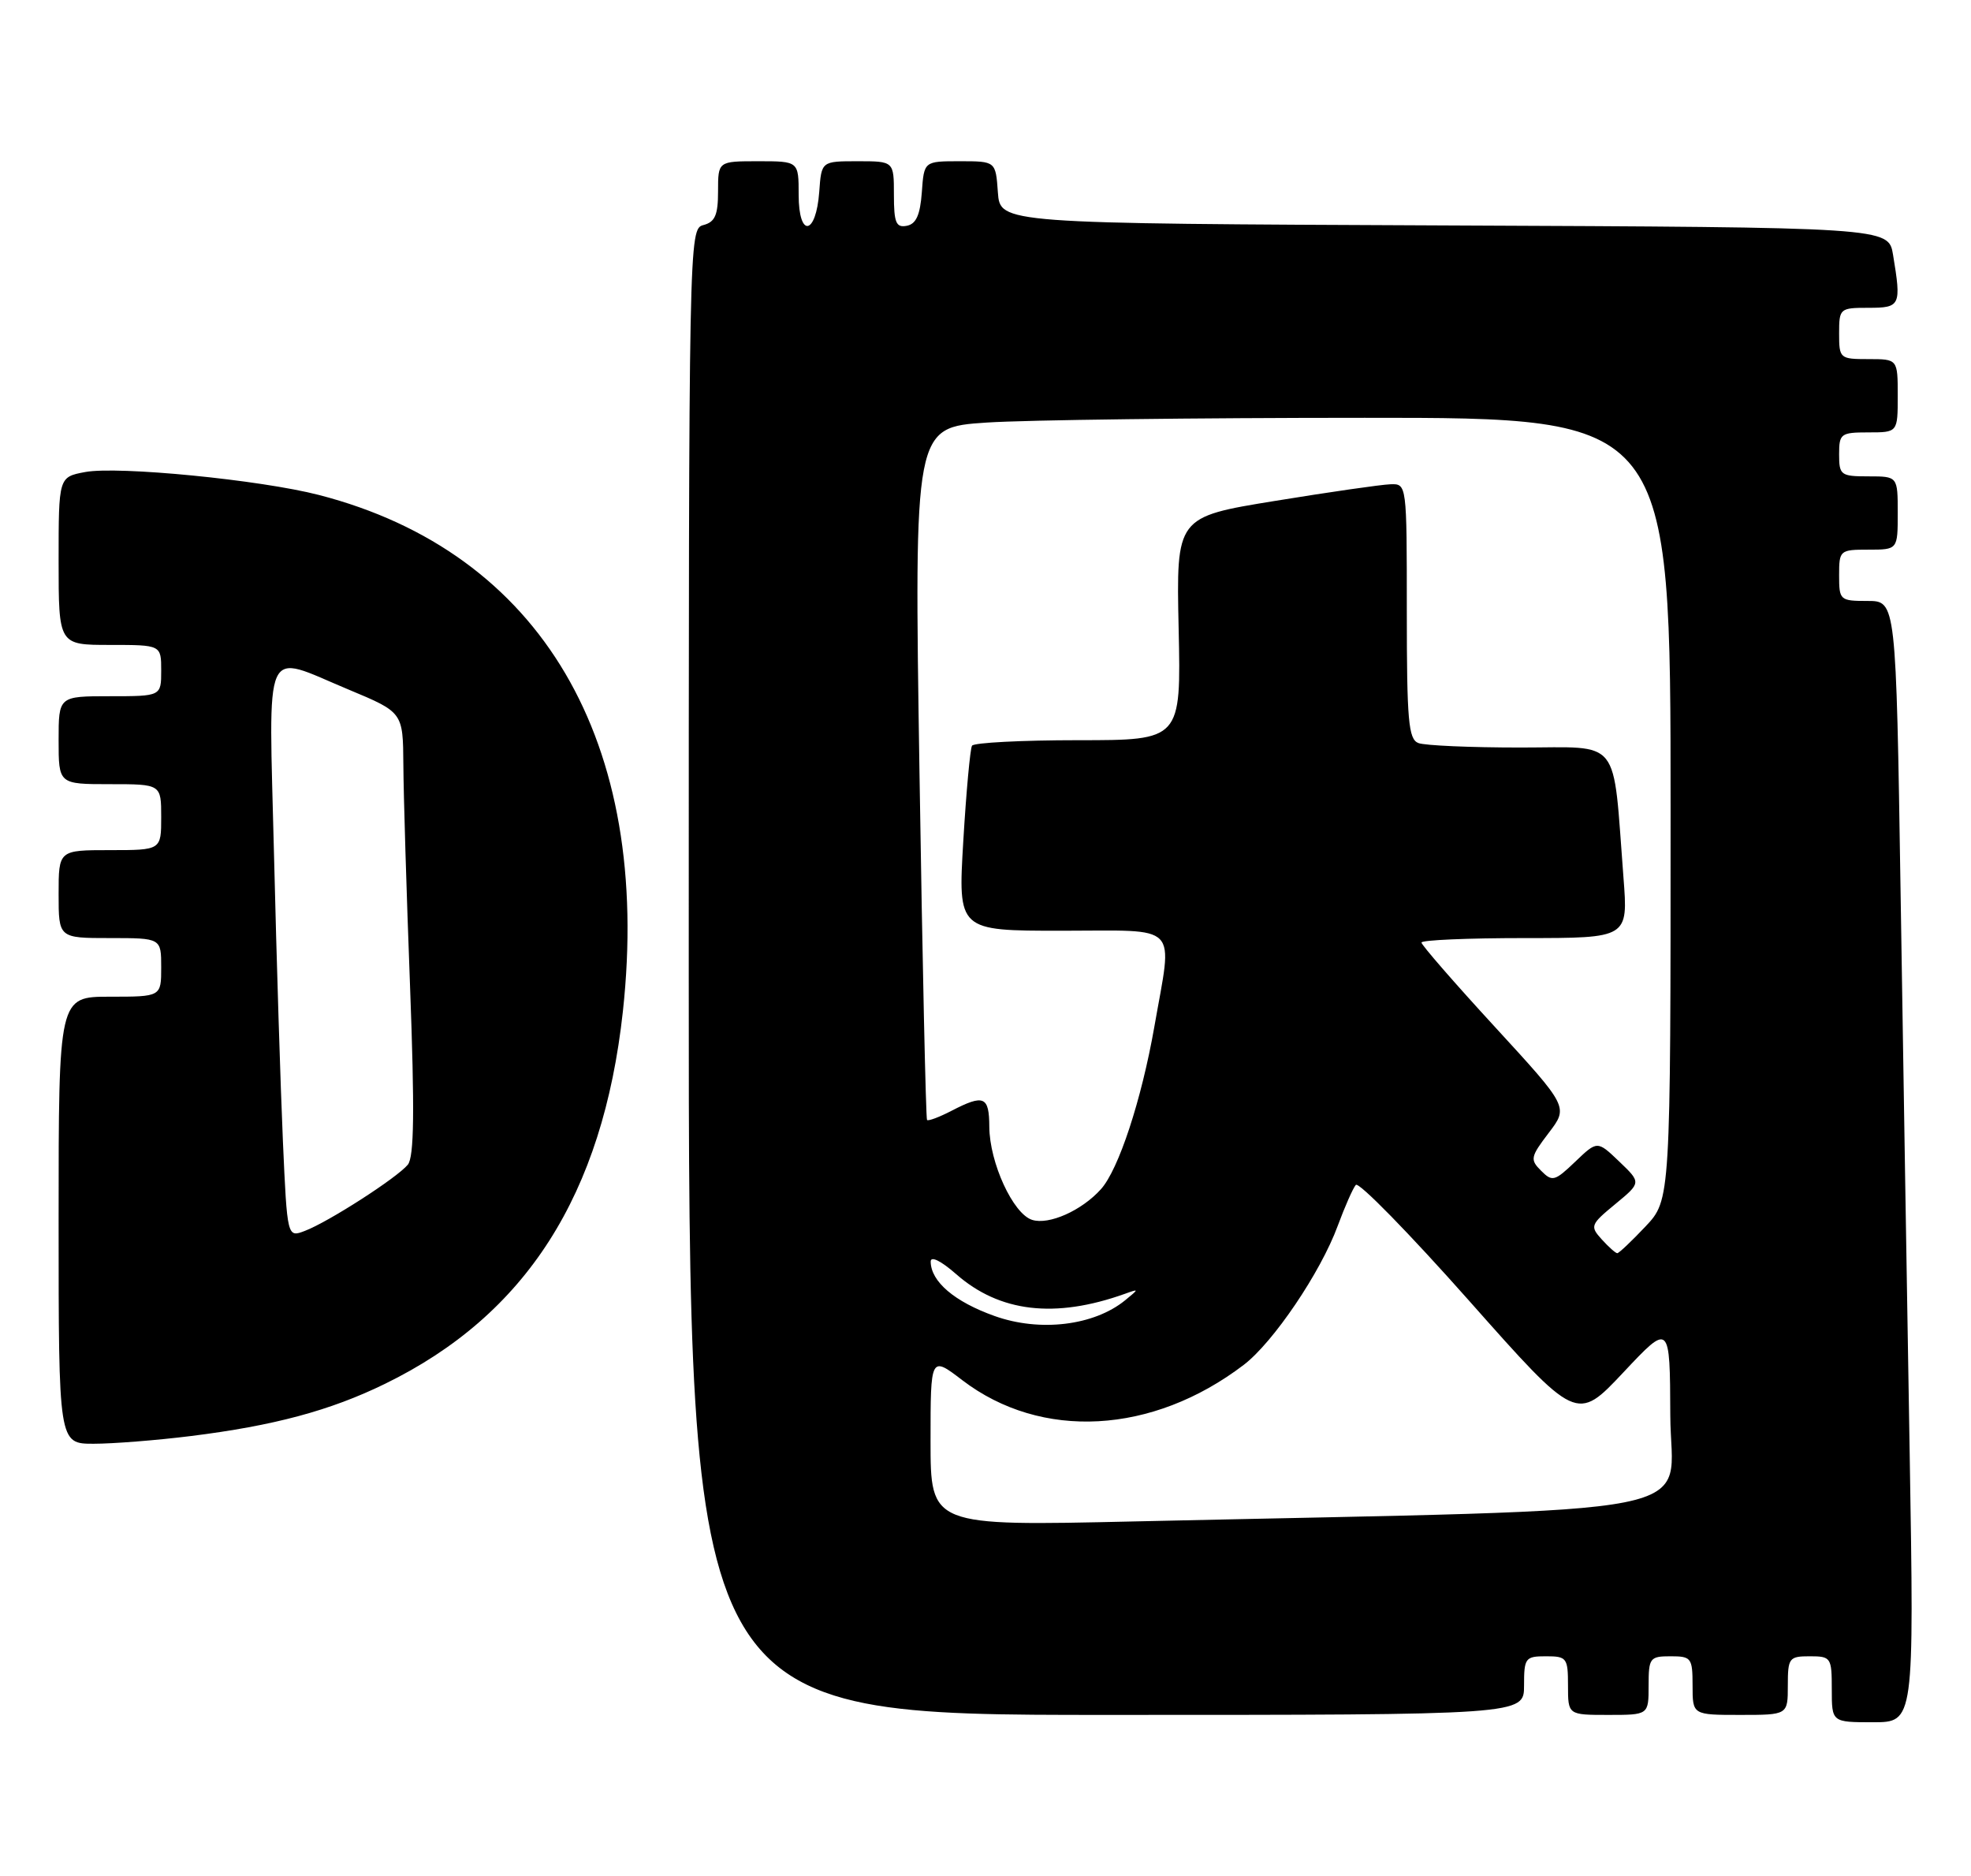 <?xml version="1.0" encoding="UTF-8" standalone="no"?>
<!DOCTYPE svg PUBLIC "-//W3C//DTD SVG 1.1//EN" "http://www.w3.org/Graphics/SVG/1.1/DTD/svg11.dtd" >
<svg xmlns="http://www.w3.org/2000/svg" xmlns:xlink="http://www.w3.org/1999/xlink" version="1.1" viewBox="0 0 269 256">
 <g >
 <path fill="currentColor"
d=" M 260.63 198.25 C 260.29 178.04 259.73 143.61 259.39 121.75 C 258.77 82.00 258.77 82.00 254.88 82.00 C 251.11 82.00 251.00 81.90 251.00 78.50 C 251.00 75.08 251.10 75.00 255.00 75.00 C 259.00 75.00 259.00 75.00 259.00 70.00 C 259.00 65.00 259.00 65.00 255.00 65.00 C 251.22 65.00 251.00 64.83 251.00 62.00 C 251.00 59.17 251.22 59.00 255.00 59.00 C 259.00 59.00 259.00 59.00 259.00 54.00 C 259.00 49.00 259.00 49.00 255.00 49.00 C 251.10 49.00 251.00 48.92 251.00 45.50 C 251.00 42.08 251.10 42.00 255.00 42.00 C 259.38 42.00 259.51 41.72 258.36 34.76 C 257.74 31.02 257.74 31.02 197.12 30.76 C 136.50 30.50 136.50 30.50 136.19 26.25 C 135.89 22.00 135.89 22.00 131.00 22.00 C 126.11 22.00 126.11 22.00 125.81 26.24 C 125.58 29.34 125.03 30.57 123.75 30.81 C 122.29 31.09 122.00 30.39 122.00 26.57 C 122.00 22.00 122.00 22.00 117.06 22.00 C 112.11 22.00 112.11 22.00 111.81 26.17 C 111.37 32.14 109.00 32.49 109.00 26.58 C 109.00 22.00 109.00 22.00 103.50 22.00 C 98.00 22.00 98.00 22.00 98.00 26.09 C 98.00 29.35 97.59 30.29 96.00 30.71 C 94.02 31.23 94.00 32.07 94.00 132.62 C 94.00 234.00 94.00 234.00 151.00 234.00 C 208.00 234.00 208.00 234.00 208.00 230.00 C 208.00 226.22 208.17 226.00 211.00 226.00 C 213.83 226.00 214.00 226.22 214.00 230.00 C 214.00 234.00 214.00 234.00 219.50 234.00 C 225.00 234.00 225.00 234.00 225.00 230.00 C 225.00 226.22 225.17 226.00 228.00 226.00 C 230.83 226.00 231.00 226.22 231.00 230.00 C 231.00 234.00 231.00 234.00 237.50 234.00 C 244.00 234.00 244.00 234.00 244.00 230.00 C 244.00 226.22 244.17 226.00 247.00 226.00 C 249.89 226.00 250.00 226.17 250.00 230.50 C 250.00 235.00 250.00 235.00 255.62 235.00 C 261.24 235.00 261.24 235.00 260.63 198.25 Z  M 26.03 195.95 C 37.36 194.54 45.06 192.48 52.53 188.83 C 71.80 179.44 82.27 163.05 85.01 138.01 C 89.03 101.16 73.85 75.36 43.53 67.54 C 35.51 65.47 16.12 63.57 11.62 64.41 C 8.00 65.09 8.00 65.09 8.00 76.55 C 8.00 88.00 8.00 88.00 15.00 88.00 C 22.00 88.00 22.00 88.00 22.00 91.50 C 22.00 95.00 22.00 95.00 15.00 95.00 C 8.00 95.00 8.00 95.00 8.00 101.00 C 8.00 107.00 8.00 107.00 15.00 107.00 C 22.00 107.00 22.00 107.00 22.00 111.50 C 22.00 116.00 22.00 116.00 15.00 116.00 C 8.00 116.00 8.00 116.00 8.00 122.00 C 8.00 128.00 8.00 128.00 15.00 128.00 C 22.00 128.00 22.00 128.00 22.00 132.00 C 22.00 136.00 22.00 136.00 15.00 136.00 C 8.00 136.00 8.00 136.00 8.00 166.50 C 8.00 197.00 8.00 197.00 12.78 197.00 C 15.40 197.00 21.37 196.53 26.03 195.95 Z  M 127.00 196.62 C 127.00 185.01 127.00 185.01 131.35 188.34 C 142.12 196.55 157.28 195.73 169.74 186.24 C 173.77 183.17 180.24 173.61 182.57 167.27 C 183.54 164.65 184.65 162.13 185.04 161.68 C 185.43 161.22 192.37 168.32 200.46 177.44 C 215.18 194.04 215.18 194.04 221.55 187.27 C 227.91 180.50 227.91 180.50 227.96 193.13 C 228.01 207.29 235.59 205.79 154.75 207.60 C 127.00 208.23 127.00 208.23 127.00 196.62 Z  M 135.74 179.57 C 130.27 177.62 127.05 174.88 127.02 172.15 C 127.01 171.34 128.41 172.03 130.49 173.85 C 136.42 179.06 143.97 179.95 153.50 176.55 C 155.48 175.84 155.48 175.85 153.55 177.43 C 149.30 180.89 141.92 181.78 135.74 179.57 Z  M 218.60 169.11 C 216.98 167.32 217.06 167.09 220.45 164.30 C 224.00 161.37 224.00 161.37 221.00 158.50 C 218.00 155.63 218.00 155.63 214.99 158.51 C 212.19 161.19 211.85 161.28 210.33 159.75 C 208.80 158.23 208.87 157.86 211.37 154.58 C 214.06 151.05 214.06 151.05 204.03 140.13 C 198.51 134.13 194.00 128.94 194.00 128.61 C 194.00 128.27 200.35 128.00 208.10 128.00 C 222.21 128.00 222.21 128.00 221.57 119.75 C 220.07 100.30 221.42 102.00 207.49 102.00 C 200.71 102.00 194.45 101.73 193.58 101.39 C 192.22 100.87 192.00 98.33 192.00 83.39 C 192.00 66.00 192.00 66.00 189.75 66.08 C 188.51 66.12 181.43 67.14 174.01 68.35 C 160.53 70.54 160.53 70.54 160.86 85.77 C 161.19 101.00 161.19 101.00 147.16 101.00 C 139.43 101.00 132.91 101.34 132.66 101.75 C 132.41 102.16 131.87 108.01 131.47 114.75 C 130.74 127.00 130.74 127.00 144.87 127.00 C 161.28 127.00 160.05 125.73 157.54 140.12 C 155.79 150.08 152.66 159.62 150.24 162.28 C 147.61 165.20 143.14 167.18 140.86 166.45 C 138.26 165.63 135.05 158.64 135.02 153.75 C 135.00 149.58 134.29 149.28 129.86 151.57 C 128.18 152.44 126.68 153.00 126.52 152.82 C 126.36 152.65 125.89 131.31 125.49 105.41 C 124.76 58.32 124.76 58.32 134.63 57.66 C 140.06 57.30 163.29 57.01 186.25 57.01 C 228.00 57.00 228.00 57.00 228.00 110.36 C 228.00 163.72 228.00 163.72 224.57 167.36 C 222.68 169.36 220.95 171.00 220.72 171.00 C 220.50 171.00 219.54 170.15 218.60 169.11 Z  M 38.61 155.69 C 38.29 148.43 37.74 130.91 37.40 116.75 C 36.68 87.03 35.72 89.16 47.57 94.09 C 55.00 97.19 55.00 97.19 55.05 104.34 C 55.07 108.28 55.48 121.85 55.96 134.50 C 56.60 151.59 56.52 157.86 55.66 158.92 C 54.19 160.71 44.83 166.73 41.62 167.95 C 39.20 168.88 39.20 168.88 38.61 155.69 Z "/>
</g>
</svg>